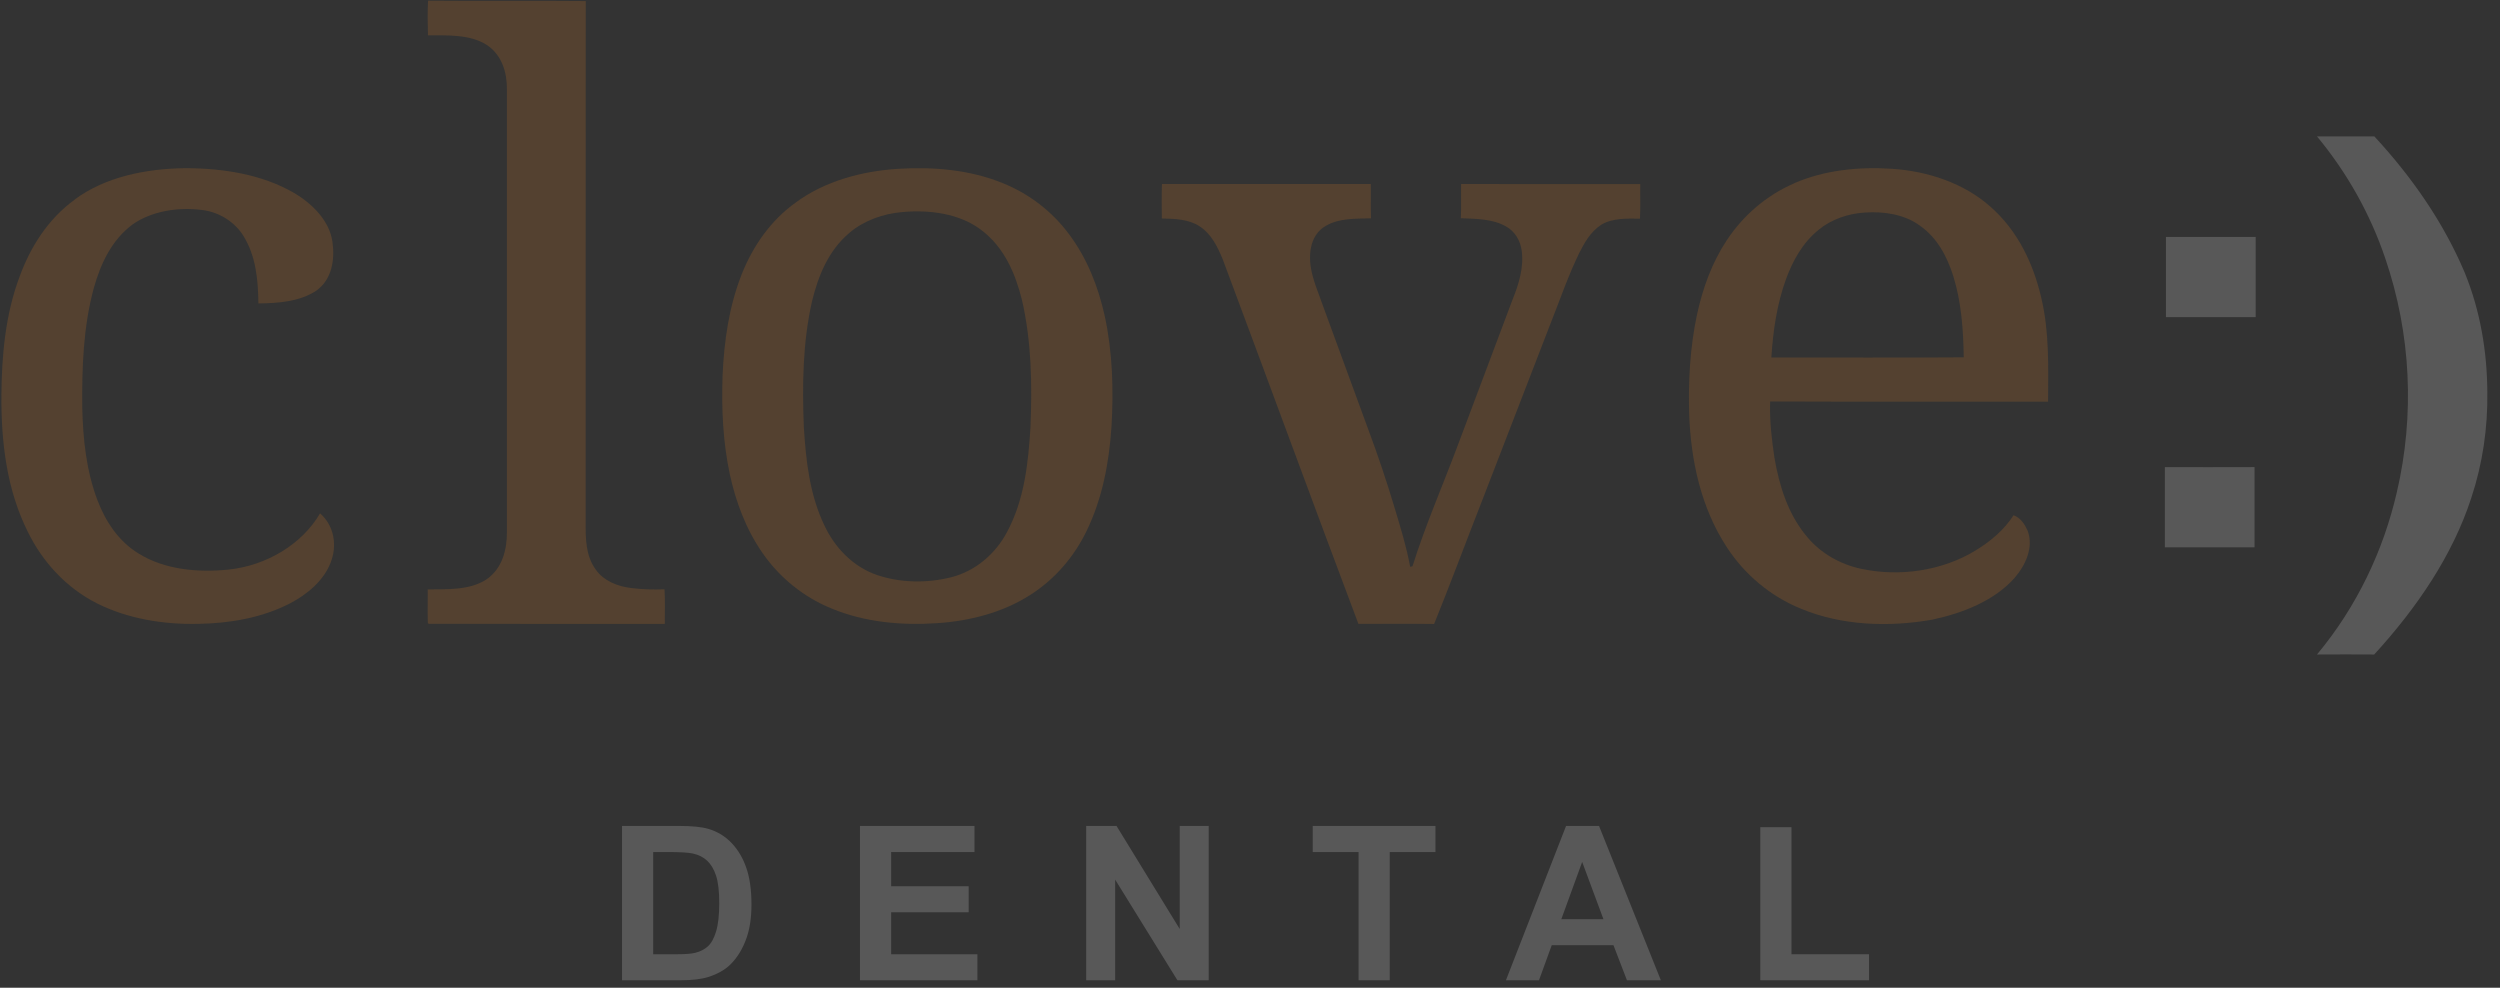 <svg width="815" height="322" viewBox="0 0 815 322" fill="none" xmlns="http://www.w3.org/2000/svg">
<rect x="0" y="0" width="815" height="322" fill="#333333" stroke="none"/>
<g opacity="0.18" clip-path="url(#clip0_1_2543)">
<path d="M573.863 319.561V269.662H584.027V311.085H609.3V319.561H573.863Z" fill="white"/>
<path d="M541.442 319.565H530.382L525.987 308.137H505.866L501.711 319.565H490.93L510.536 269.254H521.283L541.442 319.565ZM522.724 299.66L515.789 280.991L508.989 299.66H522.724Z" fill="white"/>
<path d="M442.893 319.565V277.765H427.957V269.254H467.959V277.765H453.057V319.565H442.893Z" fill="white"/>
<path d="M354.098 319.565V269.254H363.987L384.59 302.852V269.254H394.035V319.565H383.837L363.543 286.756V319.565H354.098Z" fill="white"/>
<path d="M280.352 319.565V269.254H317.677V277.765H290.516V288.918H315.789V297.395H290.516V311.088H318.639V319.565H280.352Z" fill="white"/>
<path d="M202.777 269.253H221.354C225.544 269.253 228.737 269.573 230.935 270.214C233.888 271.083 236.418 272.627 238.524 274.847C240.63 277.066 242.232 279.789 243.331 283.015C244.43 286.218 244.979 290.176 244.979 294.889C244.979 299.03 244.464 302.599 243.434 305.596C242.175 309.257 240.378 312.22 238.043 314.485C236.28 316.201 233.9 317.539 230.9 318.5C228.657 319.209 225.658 319.564 221.904 319.564H202.777V269.253ZM212.941 277.764V311.087H220.53C223.369 311.087 225.418 310.927 226.677 310.607C228.325 310.195 229.687 309.497 230.763 308.513C231.862 307.53 232.755 305.917 233.442 303.674C234.128 301.41 234.472 298.332 234.472 294.443C234.472 290.553 234.128 287.568 233.442 285.485C232.755 283.404 231.793 281.779 230.557 280.612C229.321 279.445 227.753 278.656 225.853 278.244C224.433 277.924 221.652 277.764 217.508 277.764H212.941Z" fill="white"/>
<path d="M24.363 65.031C34.321 57.637 47.645 54.975 60.376 54.826C72.634 54.826 85.364 56.827 95.795 62.855C102.053 66.544 107.52 72.167 108.403 79.02C109.149 84.52 108.312 91.021 103.15 94.738C97.789 98.306 90.739 98.874 84.237 98.915C84.146 91.44 83.506 83.574 79.349 76.897C76.608 72.451 71.552 69.126 65.858 68.45C58.076 67.463 49.579 68.761 43.275 73.127C36.255 78.317 32.753 86.21 30.591 93.873C27.134 106.578 26.708 119.742 26.814 132.758C27.043 143.084 28.109 153.545 31.885 163.385C34.458 169.98 38.585 176.414 45.179 180.442C53.614 185.713 64.487 186.713 74.492 185.686C87.024 184.375 98.551 177.306 104.337 167.358C109.088 171.467 109.941 178.104 107.764 183.469C105.525 189.213 100.363 193.647 94.576 196.688C85.547 201.364 74.994 203.216 64.624 203.378C53.279 203.635 41.676 201.715 31.718 196.755C21.439 191.579 13.78 182.983 9.105 173.454C2.13 159.519 0.379 144.057 0.455 128.96C0.562 115.891 1.719 102.631 6.394 90.156C9.881 80.641 15.546 71.464 24.393 65.058L24.363 65.031Z" fill="#E9811F"/>
<path d="M139.52 11.524C139.413 7.753 139.337 3.982 139.55 0.225C156.681 0.387 173.812 0.171 190.958 0.346C190.882 56.964 190.958 113.581 190.927 170.212C190.897 175.497 190.882 181.228 194.308 185.81C196.759 189.283 201.267 191.175 205.728 191.689C209.337 192.162 212.992 192.243 216.631 192.108C216.875 195.865 216.692 199.636 216.723 203.394C191.064 203.38 165.391 203.448 139.732 203.353L139.474 203.137C139.352 199.487 139.474 195.811 139.443 192.149C145.854 192.081 152.965 192.459 158.447 188.972C163.792 185.418 165.284 179.092 165.254 173.483C165.254 125.354 165.254 77.224 165.254 29.108C165.315 23.81 163.7 17.903 158.63 14.619C153.102 11.145 145.945 11.537 139.504 11.524H139.52Z" fill="#E9811F"/>
<path d="M292.842 55.034C304.324 54.318 316.216 55.358 326.769 59.656C335.586 63.157 343.049 69.05 348.376 76.173C354.467 84.228 358.045 93.567 360.148 103.028C362.722 114.936 363.055 127.141 362.339 139.224C361.549 150.82 359.402 162.538 354.149 173.256C350.13 181.501 343.839 188.975 335.51 194.165C326.769 199.693 316.125 202.464 305.496 203.153C293.878 203.951 281.863 202.829 271.219 198.423C261.854 194.652 254.058 188.151 248.683 180.42C243.17 172.54 239.866 163.593 237.902 154.537C235.663 143.981 235.191 133.209 235.557 122.491C236.044 111.287 237.613 100.001 241.815 89.364C245.379 80.417 251.104 71.915 259.54 65.928C268.859 59.075 280.904 55.764 292.858 55.034H292.842ZM294.152 69.131C287.771 69.685 281.513 71.956 276.869 75.943C269.986 81.754 266.743 90.04 264.748 98.095C261.672 111.625 261.504 125.532 262.053 139.264C262.738 150.226 263.941 161.457 268.92 171.634C272.209 178.473 277.98 184.745 285.975 187.475C293.558 190.029 302.116 190.151 309.912 188.232C318.166 186.191 324.622 180.339 328.216 173.581C333.987 162.93 335.205 150.928 335.936 139.278C336.5 125.411 336.302 111.381 333.15 97.744C331.018 89.229 327.363 80.403 319.536 74.713C312.532 69.577 302.969 68.334 294.167 69.131H294.152Z" fill="#E9811F"/>
<path d="M584.926 59.719C594.748 55.462 605.957 54.299 616.782 55.029C628.554 55.786 640.292 59.787 648.729 67.248C657.836 75.168 662.875 86.021 665.419 96.942C668.115 108.106 667.732 119.581 667.671 130.934C637.46 130.907 607.266 131.015 577.068 130.88C576.855 136.989 577.557 143.112 578.456 149.167C580.053 158.371 582.871 167.778 589.359 175.306C593.605 180.307 599.788 183.943 606.655 185.416C619.326 188.16 633.319 186.038 644.07 179.429C649.018 176.428 653.45 172.616 656.418 167.967C658.778 168.819 660.104 170.995 661.003 172.995C663.028 178.388 660.41 184.186 656.679 188.484C650.1 195.837 639.959 199.864 629.893 202.013C615.7 204.514 600.381 203.96 587.134 198.445C576.963 194.323 568.648 187.092 563.058 178.577C554.41 165.426 551.229 150.018 550.663 134.962C550.361 124.109 550.954 113.174 553.237 102.483C555.082 94.036 558.036 85.683 562.984 78.236C568.159 70.437 575.685 63.72 584.926 59.76V59.719ZM592.906 74.898C587.623 79.141 584.455 85.007 582.261 90.927C579.263 99.199 578.011 107.89 577.465 116.54C598.373 116.54 619.278 116.634 640.173 116.486C640.051 107.552 639.427 98.537 636.731 89.886C634.767 83.737 631.613 77.52 625.783 73.492C620.849 69.897 614.178 68.856 607.951 69.289C602.423 69.613 596.973 71.546 592.89 74.898H592.906Z" fill="#E9811F"/>
<path d="M378.808 59.988C401.497 60.002 424.186 59.988 446.878 59.988C446.936 63.718 446.817 67.435 446.953 71.166C441.927 71.328 436.446 71.058 432.091 73.707C428.147 76.004 426.943 80.505 427.082 84.452C427.174 89.723 429.578 94.656 431.267 99.643C436.188 113.024 441.058 126.405 445.979 139.785C449.177 148.327 452.07 156.95 454.671 165.641C456.561 171.966 458.541 178.305 459.715 184.779C459.894 184.725 460.291 184.644 460.474 184.59C464.663 171.263 470.313 158.342 475.213 145.232C481.182 129.365 487.138 113.484 493.107 97.629C495.162 92.561 496.807 87.155 496.078 81.735C495.664 78.64 494.022 75.491 490.946 73.815C486.575 71.314 481.213 71.355 476.234 71.139C476.417 67.422 476.251 63.705 476.326 59.988C495.803 60.029 515.263 59.988 534.723 60.002C534.662 63.759 534.832 67.53 534.631 71.287C530.385 71.247 525.695 71.044 522.025 73.261C518.492 75.558 516.511 79.167 514.761 82.627C511.105 90.169 508.439 98.062 505.35 105.793C497.919 125.053 490.458 144.313 483.027 163.573C477.818 176.845 472.884 190.199 467.525 203.418C459.301 203.309 451.08 203.377 442.842 203.39C427.933 163.776 413.377 124.04 398.56 84.398C396.885 80.438 394.935 76.221 390.916 73.68C387.413 71.449 382.905 71.301 378.764 71.233C378.703 67.49 378.673 63.732 378.795 59.988H378.808Z" fill="#E9811F"/>
<path d="M755.353 44.464C761.58 44.477 767.81 44.477 774.037 44.464C786.371 57.777 796.681 72.698 803.502 88.877C808.589 101.339 810.797 114.638 810.871 127.87C811.024 139.494 809.348 151.131 805.648 162.295C799.527 181.149 787.85 198.22 773.993 213.37C767.78 213.33 761.55 213.33 755.34 213.37C768.343 197.76 776.977 179.487 781.362 160.497C787.24 135.331 786.005 108.84 777.601 84.241C772.789 69.995 765.28 56.452 755.34 44.464H755.353Z" fill="white"/>
<path d="M706.111 77.242C715.854 77.242 725.601 77.242 735.348 77.242C735.348 85.96 735.348 94.664 735.348 103.382C725.588 103.382 715.841 103.382 706.094 103.382C706.094 94.678 706.094 85.96 706.094 77.256L706.111 77.242Z" fill="white"/>
<path d="M705.745 152.286C715.492 152.286 725.235 152.326 734.982 152.272C734.982 160.99 734.982 169.708 734.982 178.425C725.235 178.425 715.492 178.425 705.745 178.425C705.731 169.708 705.731 161.004 705.745 152.286Z" fill="white"/>
</g>
<defs>
<clipPath id="clip0_1_2543">
<rect width="813.944" height="322" fill="white" transform="translate(0.129)"/>
</clipPath>
</defs>
</svg>

